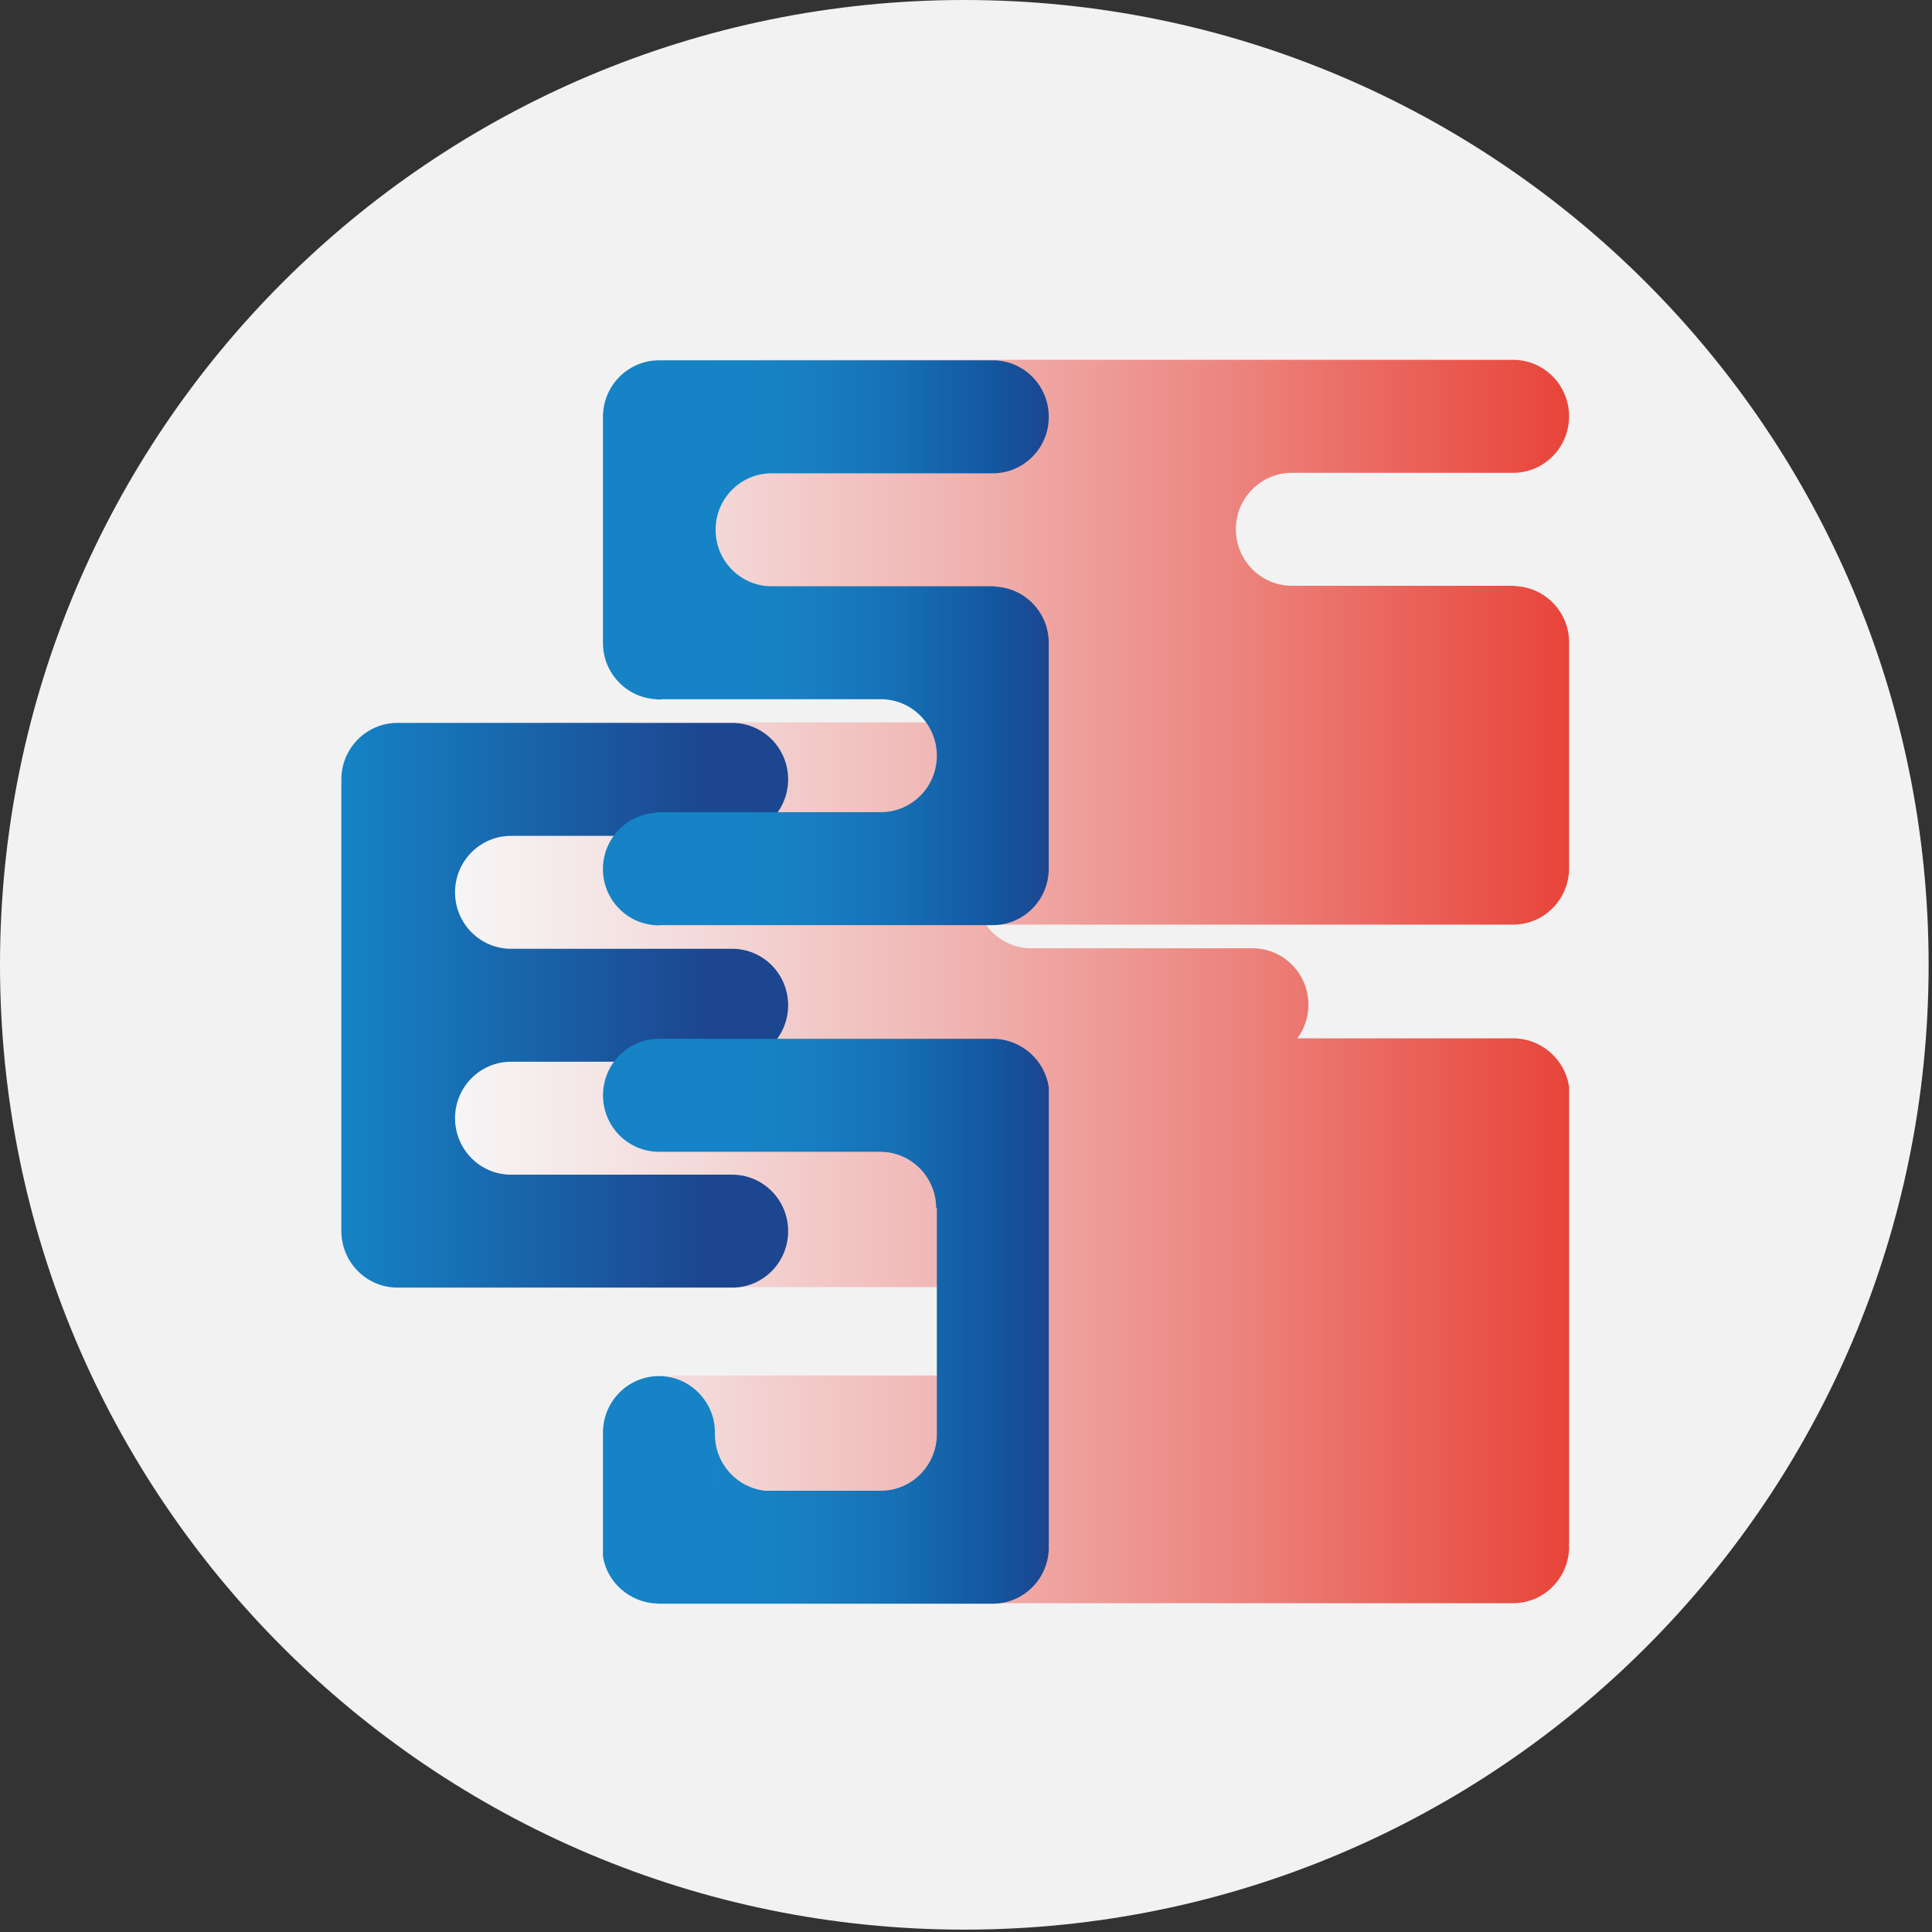 <svg width="351" height="351" viewBox="0 0 351 351" fill="none" xmlns="http://www.w3.org/2000/svg">
<rect x="0" y="0" width="351" height="351" fill="#333333" stroke="none"/>
<path d="M350.387 175.285C350.387 272.093 271.95 350.571 175.193 350.571C78.437 350.571 0 272.093 0 175.285C0 78.478 78.437 0 175.193 0C271.95 0 350.387 78.478 350.387 175.285Z" fill="#F2F2F2"/>
<path d="M260.199 65.371H248.441H234.477H223.453H214.265H211.695H199.565H192.587H187.807H182.296H173.844H162.819H151.061H131.954H121.663C116.026 65.371 111.467 69.976 111.467 75.652V116.711C111.467 122.178 115.699 126.603 121.031 126.94C121.24 126.956 121.447 127.003 121.663 127.003C121.879 127.003 122.081 126.956 122.294 126.94H131.318C131.529 126.956 131.733 127.003 131.951 127.003C132.167 127.003 132.369 126.956 132.581 126.94H150.423C150.634 126.956 150.839 127.003 151.057 127.003C151.273 127.003 151.475 126.956 151.686 126.94H161.954C162.091 126.94 162.223 126.956 162.358 126.961C162.506 126.98 162.655 127.003 162.813 127.003C162.859 127.003 162.903 126.996 162.949 126.991C165.949 127.286 168.558 128.896 170.223 131.24H170.213H166.736H152.036H151.115H140.278H134.946H126.315H121.171H109.413H90.305H74.136C68.504 131.24 63.938 135.845 63.938 141.526V223.543C63.938 229.23 68.502 233.837 74.132 233.837H90.3H94.76H109.408H110.929H121.168H126.31H130.036H134.946H140.274H141.794H146.936H151.113H152.029H160.902H166.729H170.218H172.126V249.889H119.328V250.194C114.826 251.248 111.467 255.317 111.467 260.189V268.591V282.654C112.203 287.421 116.328 291.019 121.206 291.234L121.665 291.262H131.956H141.509H142.108H151.064H152.394H161.947H162.819H171.499H173.844H182.296H183.26H187.807H192.587H194.284H199.565H202.14H208.248H211.693H214.262H220.003H223.451H234.475H234.705H248.441H260.196H274.896C280.514 291.262 285.068 286.664 285.068 280.996C285.068 280.853 285.033 280.717 285.024 280.565H285.068V270.807V270.303V239.981V212.316V197.515C284.388 192.502 280.033 188.637 274.875 188.637H235.705C236.961 186.93 237.709 184.824 237.709 182.538C237.709 176.872 233.163 172.278 227.546 172.278H187.362C183.954 172.278 180.945 170.58 179.102 167.985H274.896C280.514 167.985 285.066 163.391 285.066 157.721V157.29V147.035V116.713C285.066 111.258 280.843 106.831 275.506 106.494L275.492 106.482C275.29 106.465 275.102 106.421 274.896 106.421H260.199H248.441H234.705C229.087 106.421 224.53 101.828 224.53 96.157C224.53 90.488 229.085 85.9 234.705 85.9H248.441H260.199H274.896C280.514 85.9 285.066 81.304 285.066 75.638C285.066 69.969 280.516 65.376 274.896 65.376H260.199V65.371Z" fill="url(#paint0_linear_317_1124)"/>
<path d="M72.214 131.332C66.582 131.332 62.016 135.937 62.016 141.617V223.634C62.016 229.319 66.582 233.929 72.21 233.929H92.84H133.022C138.644 233.929 143.187 229.338 143.187 223.671C143.187 218.005 138.642 213.412 133.022 213.412H92.84C87.222 213.412 82.67 208.812 82.67 203.148C82.67 197.479 87.222 192.895 92.84 192.895H133.022C138.644 192.895 143.187 188.293 143.187 182.631C143.187 176.965 138.642 172.372 133.022 172.372H92.84C87.222 172.372 82.67 167.776 82.67 162.117C82.67 156.442 87.222 151.858 92.84 151.858H133.022C138.644 151.858 143.187 147.26 143.187 141.593C143.187 135.927 138.642 131.336 133.022 131.336L72.214 131.332Z" fill="url(#paint1_linear_317_1124)"/>
<path d="M119.741 65.46C114.107 65.46 109.545 70.068 109.545 75.743V116.802C109.545 122.269 113.777 126.694 119.107 127.031C119.316 127.045 119.523 127.094 119.738 127.094C119.959 127.094 120.156 127.045 120.368 127.031H160.034C165.649 127.031 170.204 131.622 170.204 137.291C170.204 142.957 165.649 147.552 160.034 147.552H119.27V147.67C113.863 147.908 109.54 152.371 109.54 157.887C109.54 163.401 113.863 167.863 119.27 168.102V168.144L119.446 168.121C119.534 168.123 119.625 168.144 119.711 168.144V168.076L119.731 168.074H140.174H180.365C185.983 168.074 190.533 163.48 190.533 157.812V157.381V147.126V116.802C190.533 111.347 186.31 106.92 180.973 106.582L180.961 106.571C180.757 106.554 180.571 106.51 180.363 106.51H140.181C134.563 106.51 130.006 101.917 130.006 96.246C130.006 90.577 134.563 85.989 140.181 85.989H180.372C185.99 85.989 190.54 81.393 190.54 75.727C190.54 70.058 185.99 65.463 180.372 65.463H119.741V65.46Z" fill="url(#paint2_linear_317_1124)"/>
<path d="M119.722 188.729C114.102 188.729 109.552 193.324 109.552 198.993C109.552 204.654 114.102 209.254 119.722 209.254H159.911C165.533 209.254 170.083 213.843 170.083 219.512L170.206 219.39V260.563C170.206 266.227 165.656 270.828 160.038 270.828H138.946C133.855 270.256 129.888 265.899 129.888 260.608V270.828H129.885V268.682V260.28H129.888C129.888 254.605 125.328 250.009 119.718 250.009C114.1 250.009 109.545 254.605 109.545 260.28V268.682V282.745C110.281 287.512 114.404 291.108 119.279 291.325L119.738 291.354H140.179H180.372C185.99 291.354 190.544 286.753 190.544 281.089C190.544 280.944 190.51 280.806 190.498 280.656H190.544V270.896V270.397V240.068V212.407V197.604C189.862 192.591 185.507 188.726 180.351 188.726L119.722 188.729Z" fill="url(#paint3_linear_317_1124)"/>
<defs>
<linearGradient id="paint0_linear_317_1124" x1="63.94" y1="178.317" x2="285.066" y2="178.317" gradientUnits="userSpaceOnUse">
<stop stop-color="#F7FCFE"/>
<stop offset="0.103" stop-color="#F6F3F4"/>
<stop offset="0.271" stop-color="#F4DCDC"/>
<stop offset="0.482" stop-color="#F0B7B5"/>
<stop offset="0.729" stop-color="#EC837D"/>
<stop offset="1" stop-color="#E84439"/>
</linearGradient>
<linearGradient id="paint1_linear_317_1124" x1="62.127" y1="182.78" x2="143.295" y2="182.78" gradientUnits="userSpaceOnUse">
<stop stop-color="#1583C5"/>
<stop offset="0.816" stop-color="#1C468F"/>
<stop offset="1" stop-color="#1C468F"/>
</linearGradient>
<linearGradient id="paint2_linear_317_1124" x1="109.618" y1="116.806" x2="190.636" y2="116.806" gradientUnits="userSpaceOnUse">
<stop stop-color="#1583C5"/>
<stop offset="0.318" stop-color="#1583C5"/>
<stop offset="0.476" stop-color="#187EC0"/>
<stop offset="0.666" stop-color="#166FB4"/>
<stop offset="0.872" stop-color="#1357A1"/>
<stop offset="1" stop-color="#1C468F"/>
</linearGradient>
<linearGradient id="paint3_linear_317_1124" x1="109.387" y1="240.015" x2="190.381" y2="240.015" gradientUnits="userSpaceOnUse">
<stop stop-color="#1583C5"/>
<stop offset="0.318" stop-color="#1583C5"/>
<stop offset="0.476" stop-color="#187EC0"/>
<stop offset="0.666" stop-color="#166FB4"/>
<stop offset="0.872" stop-color="#1357A1"/>
<stop offset="1" stop-color="#1C468F"/>
</linearGradient>
</defs>
</svg>
